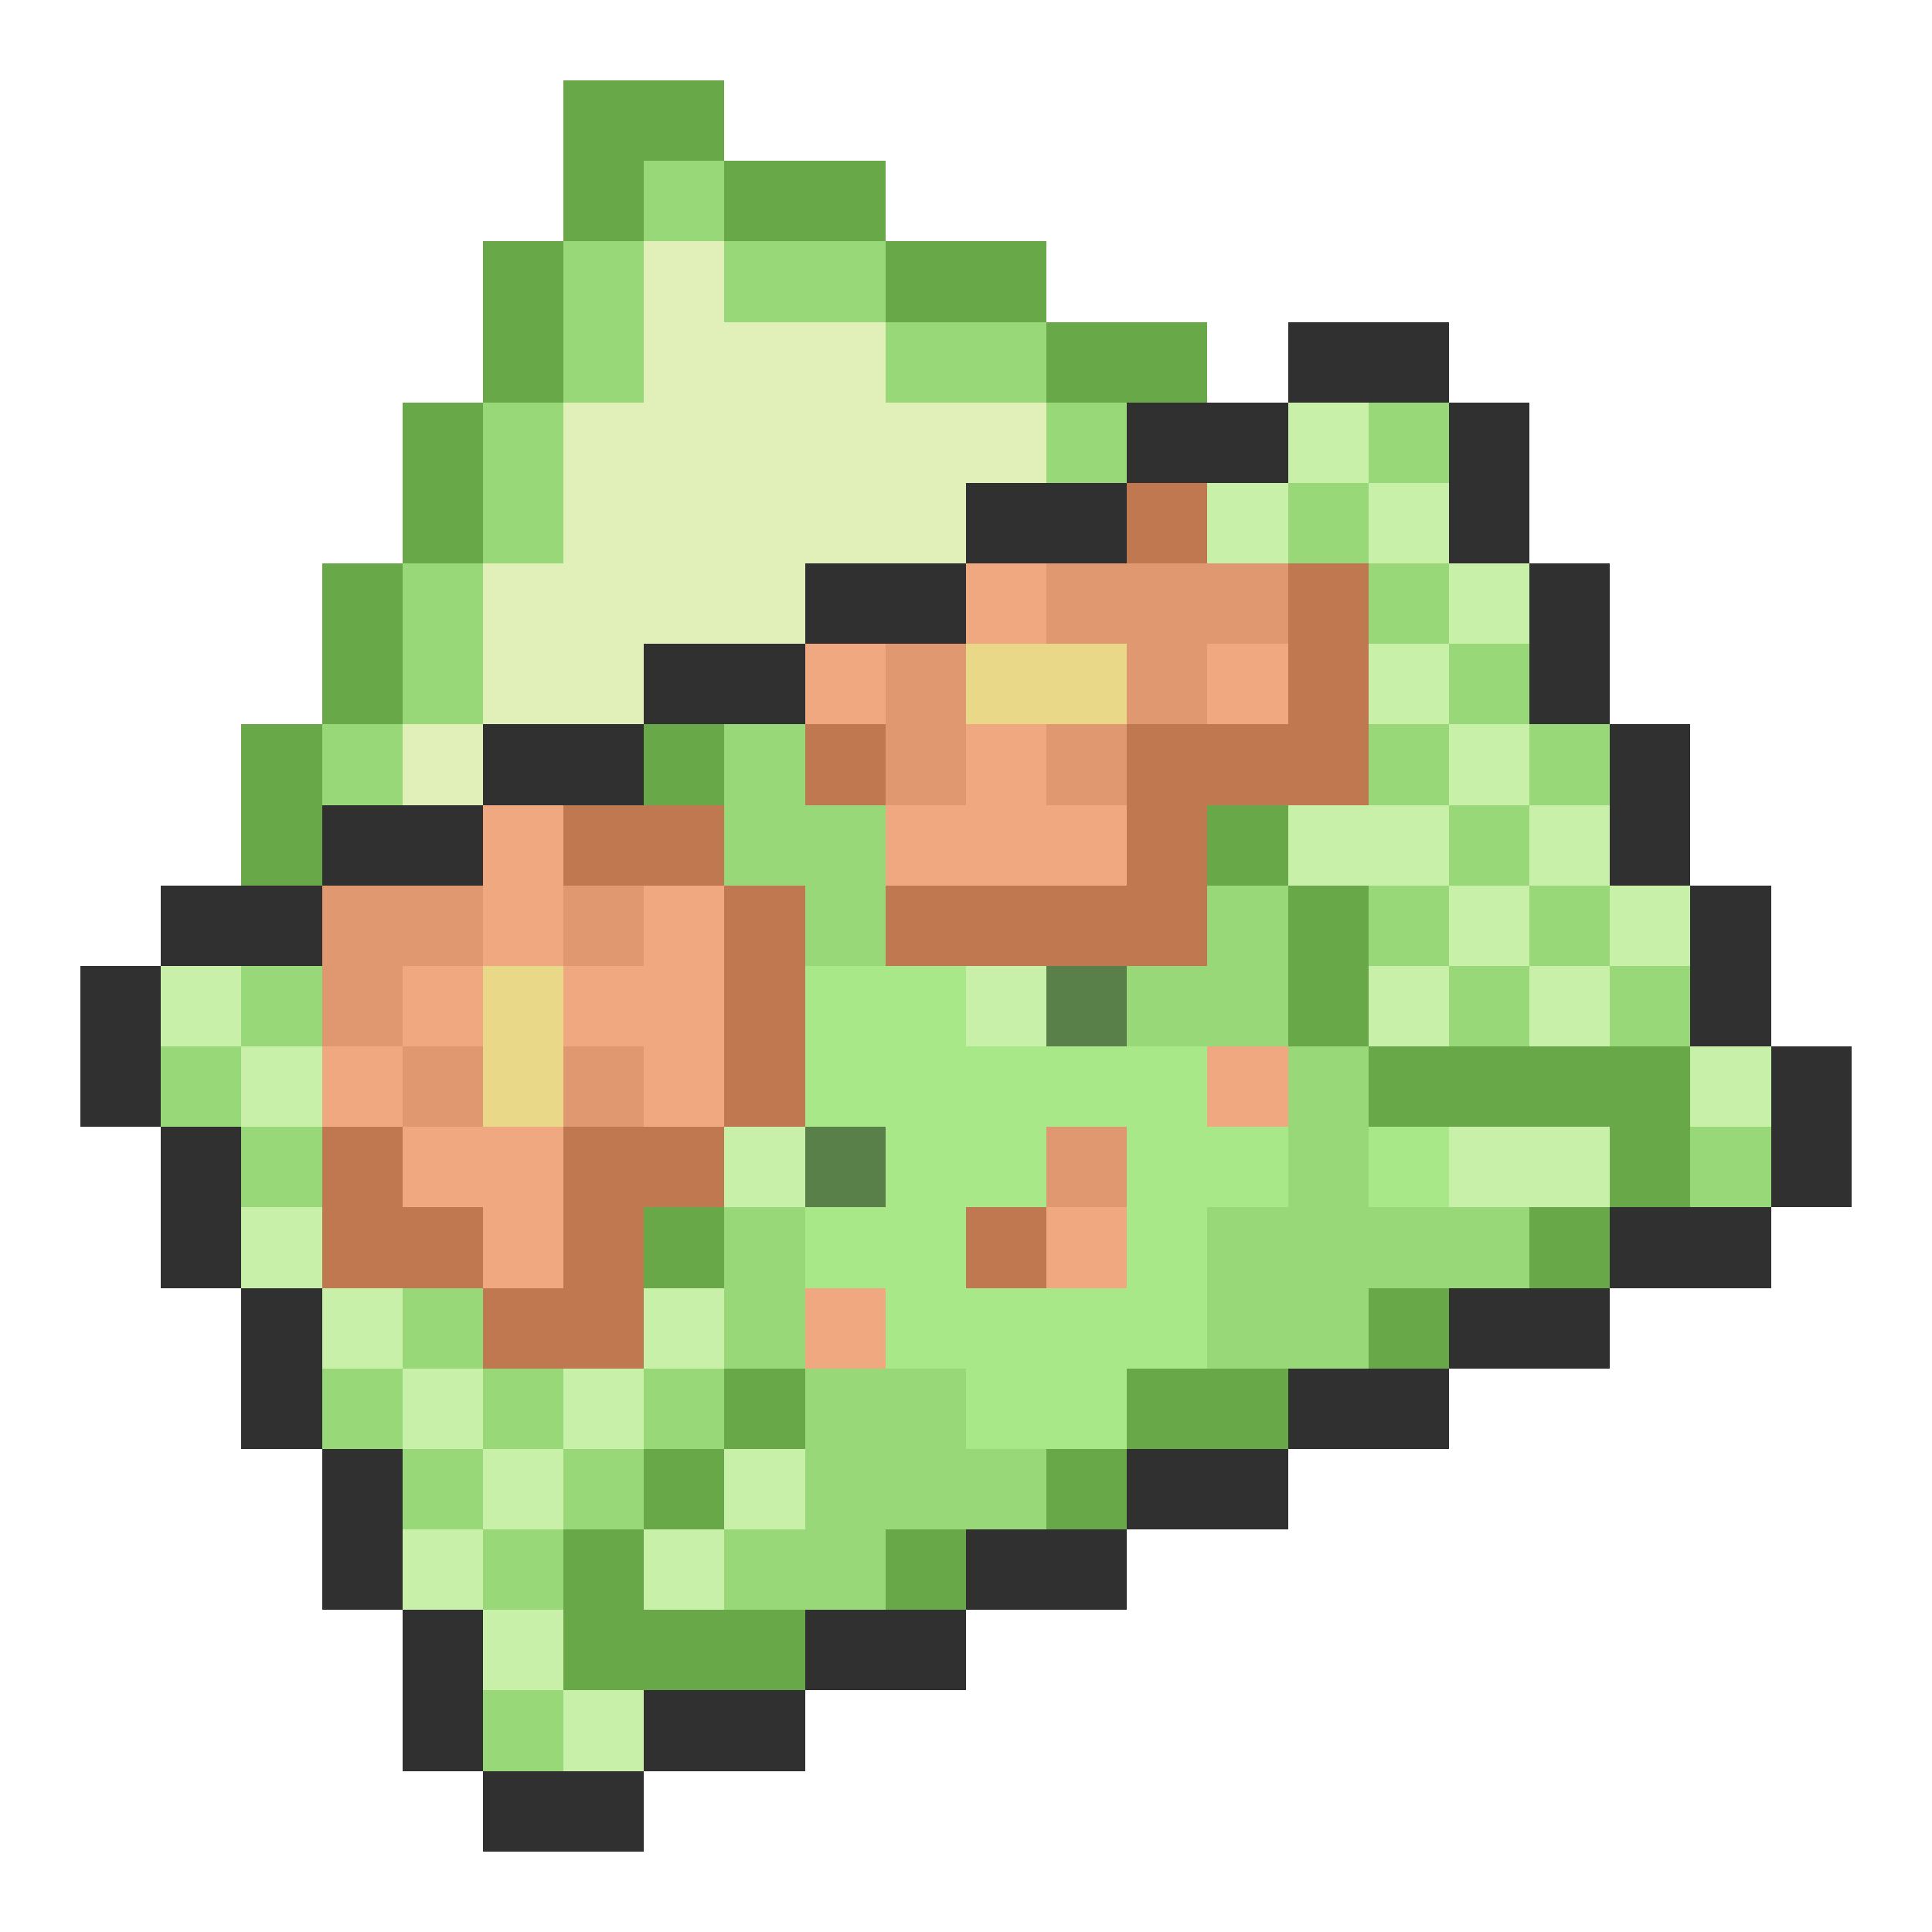 <svg xmlns="http://www.w3.org/2000/svg" viewBox="0 -0.5 24 24" shape-rendering="crispEdges">
<path stroke="#68a848" d="M7 1h2M7 2h1M9 2h2M6 3h1M11 3h2M6 4h1M13 4h2M5 5h1M5 6h1M4 7h1M4 8h1M3 9h1M8 9h1M3 10h1M15 10h1M16 11h1M16 12h1M17 13h4M20 14h1M8 15h1M19 15h1M17 16h1M9 17h1M14 17h2M8 18h1M13 18h1M7 19h1M11 19h1M7 20h3" />
<path stroke="#98d878" d="M8 2h1M7 3h1M9 3h2M7 4h1M11 4h2M6 5h1M13 5h1M17 5h1M6 6h1M16 6h1M5 7h1M17 7h1M5 8h1M18 8h1M4 9h1M9 9h1M17 9h1M19 9h1M9 10h2M18 10h1M10 11h1M15 11h1M17 11h1M19 11h1M3 12h1M14 12h2M18 12h1M20 12h1M2 13h1M16 13h1M3 14h1M16 14h1M21 14h1M9 15h1M15 15h4M5 16h1M9 16h1M15 16h2M4 17h1M6 17h1M8 17h1M10 17h2M5 18h1M7 18h1M10 18h3M6 19h1M9 19h2M6 21h1" />
<path stroke="#e0f0b8" d="M8 3h1M8 4h3M7 5h6M7 6h5M6 7h4M6 8h2M5 9h1" />
<path stroke="#303030" d="M16 4h2M14 5h2M18 5h1M12 6h2M18 6h1M10 7h2M19 7h1M8 8h2M19 8h1M6 9h2M20 9h1M4 10h2M20 10h1M2 11h2M21 11h1M1 12h1M21 12h1M1 13h1M22 13h1M2 14h1M22 14h1M2 15h1M20 15h2M3 16h1M18 16h2M3 17h1M16 17h2M4 18h1M14 18h2M4 19h1M12 19h2M5 20h1M10 20h2M5 21h1M8 21h2M6 22h2" />
<path stroke="#c8f0a8" d="M16 5h1M15 6h1M17 6h1M18 7h1M17 8h1M18 9h1M16 10h2M19 10h1M18 11h1M20 11h1M2 12h1M12 12h1M17 12h1M19 12h1M3 13h1M21 13h1M9 14h1M18 14h2M3 15h1M4 16h1M8 16h1M5 17h1M7 17h1M6 18h1M9 18h1M5 19h1M8 19h1M6 20h1M7 21h1" />
<path stroke="#c07850" d="M14 6h1M16 7h1M16 8h1M10 9h1M14 9h3M7 10h2M14 10h1M9 11h1M11 11h4M9 12h1M9 13h1M4 14h1M7 14h2M4 15h2M7 15h1M12 15h1M6 16h2" />
<path stroke="#f0a880" d="M12 7h1M10 8h1M15 8h1M12 9h1M6 10h1M11 10h3M6 11h1M8 11h1M5 12h1M7 12h2M4 13h1M8 13h1M15 13h1M5 14h2M6 15h1M13 15h1M10 16h1" />
<path stroke="#e09870" d="M13 7h3M11 8h1M14 8h1M11 9h1M13 9h1M4 11h2M7 11h1M4 12h1M5 13h1M7 13h1M13 14h1" />
<path stroke="#e8d888" d="M12 8h2M6 12h1M6 13h1" />
<path stroke="#a8e888" d="M10 12h2M10 13h5M11 14h2M14 14h2M17 14h1M10 15h2M14 15h1M11 16h4M12 17h2" />
<path stroke="#588048" d="M13 12h1M10 14h1" />
</svg>